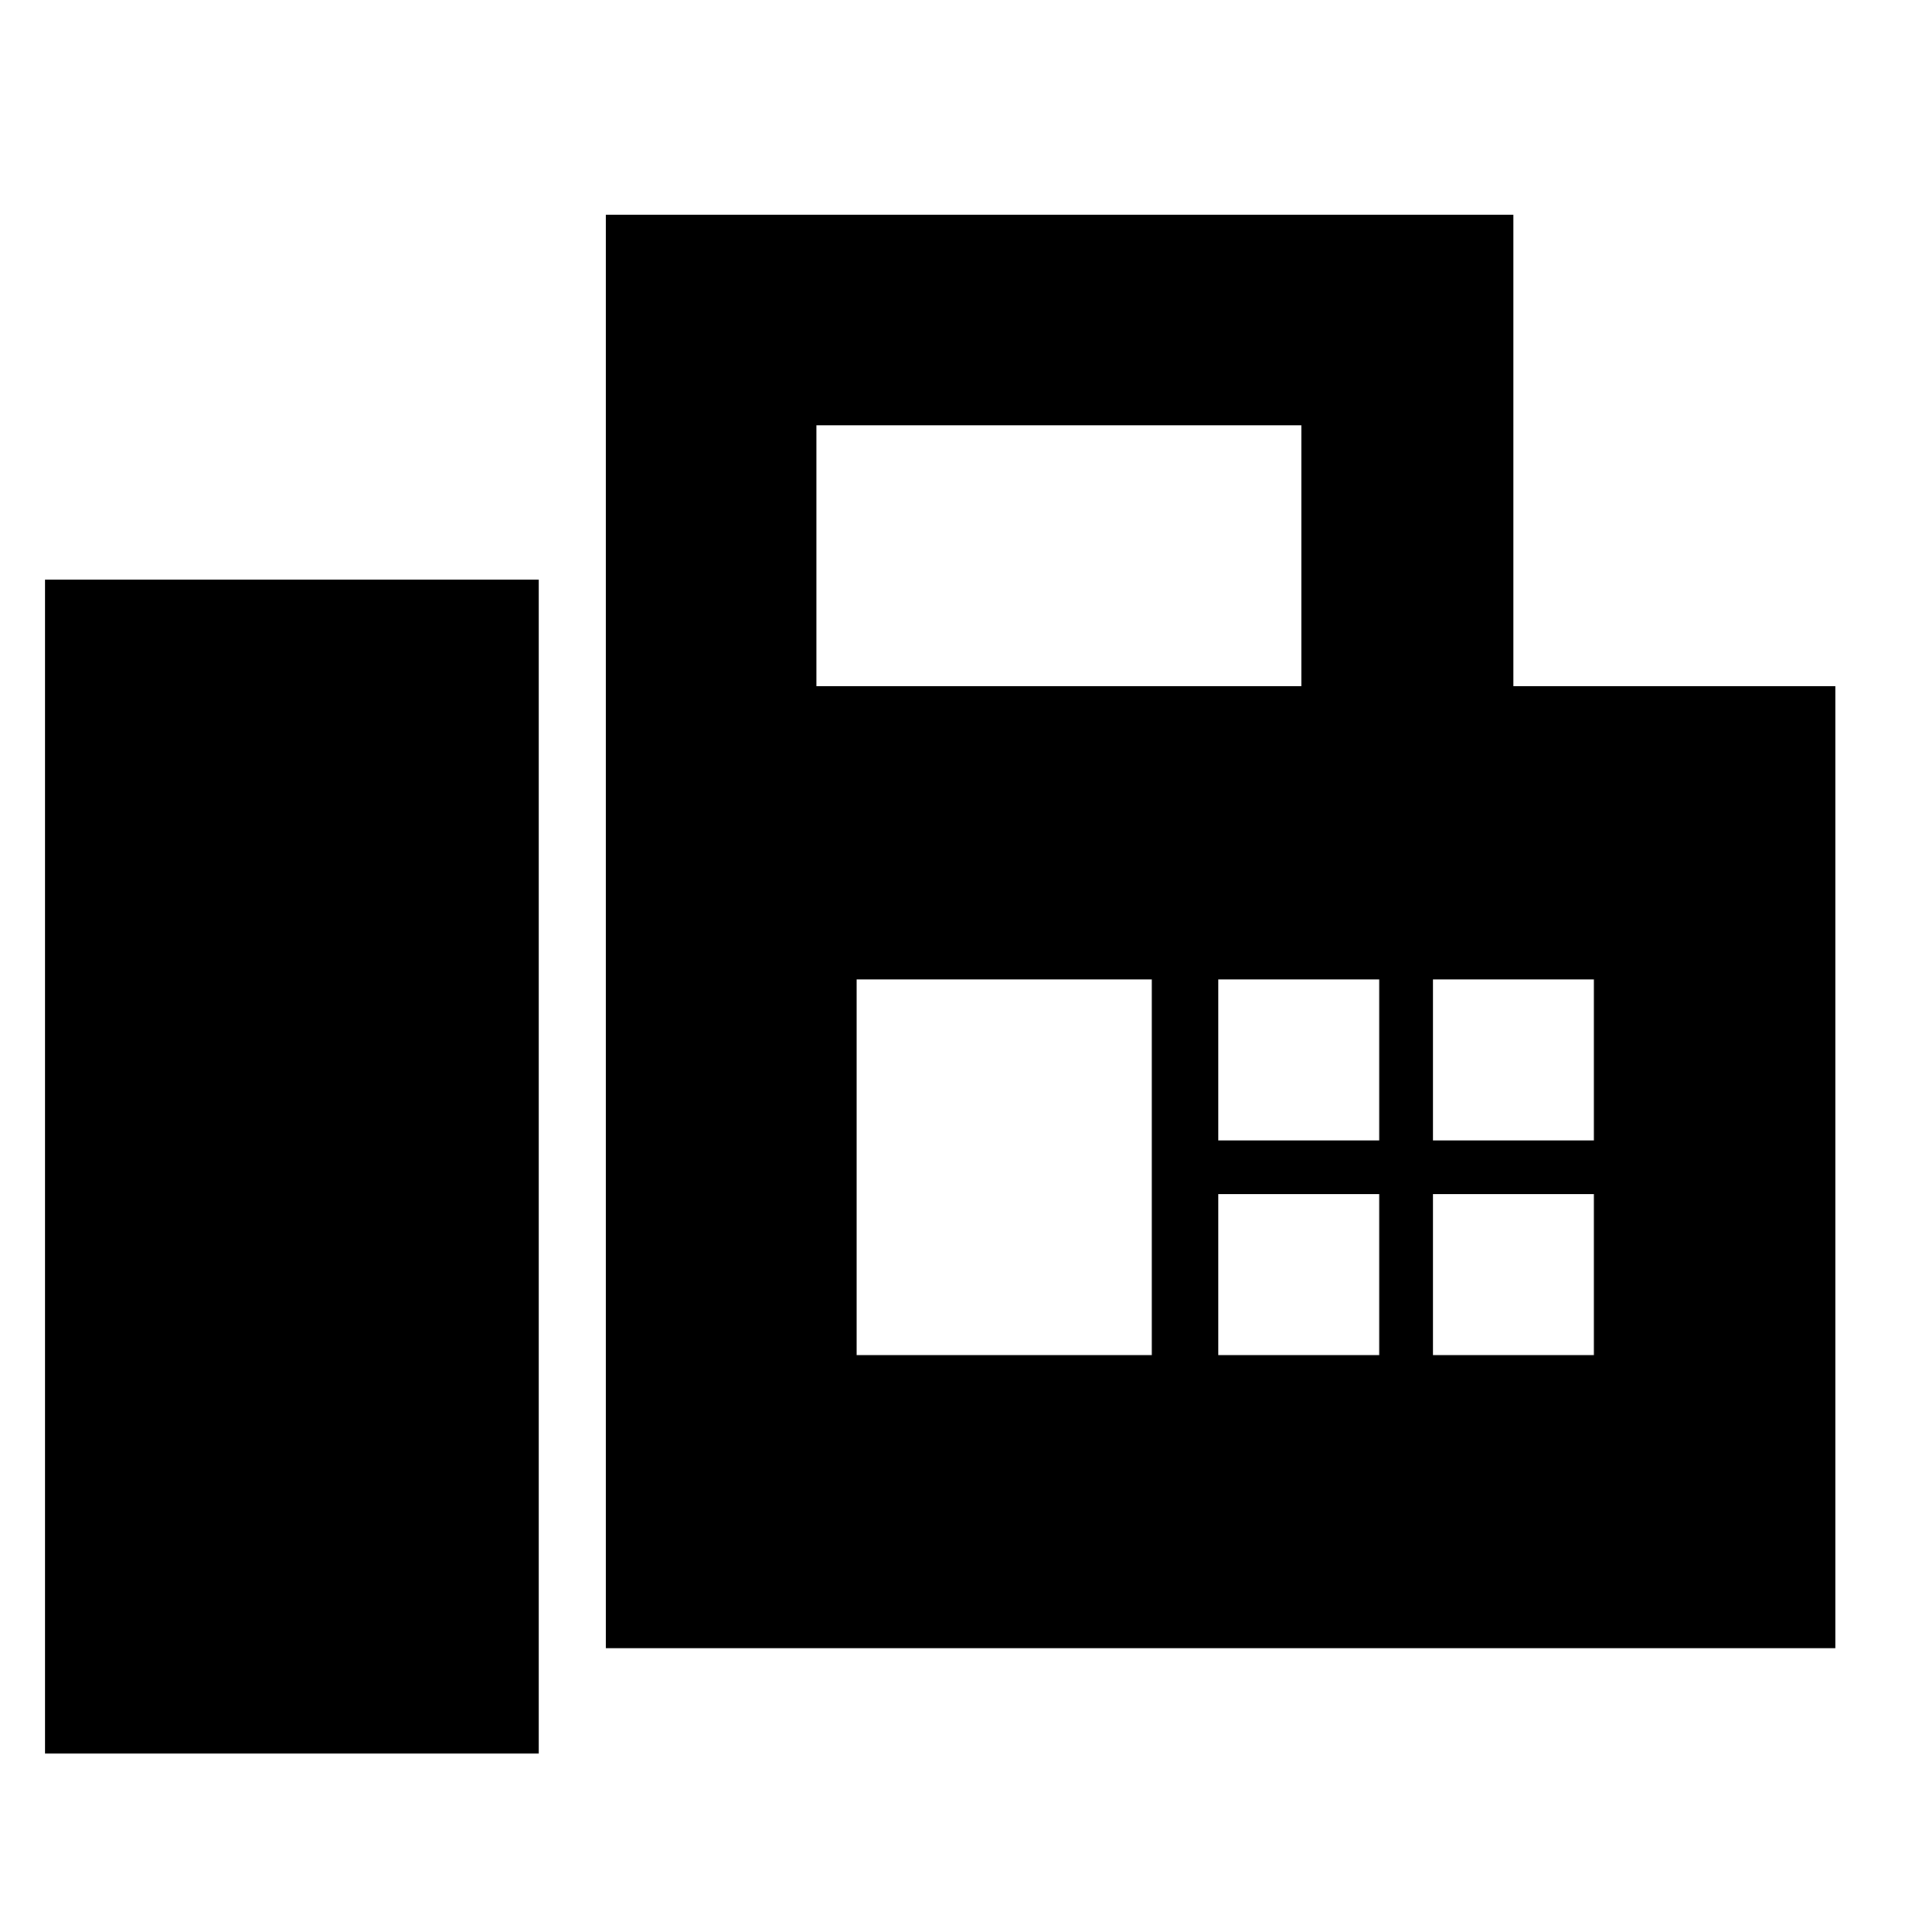 <svg xmlns="http://www.w3.org/2000/svg" height="40" viewBox="0 -960 960 960" width="40"><path d="M301-141V-853.33h451V-619h160v478H301ZM22.33-88.67h245.34V-672H22.33v583.33ZM405.67-619h241v-129.67h-241V-619Zm20 332.33h146.66v-186.66H425.67v186.66Zm179.66-106.66h80v-80h-80v80Zm106.67 0h80v-80h-80v80ZM605.33-286.67h80v-80h-80v80Zm106.67 0h80v-80h-80v80Z"/></svg>
